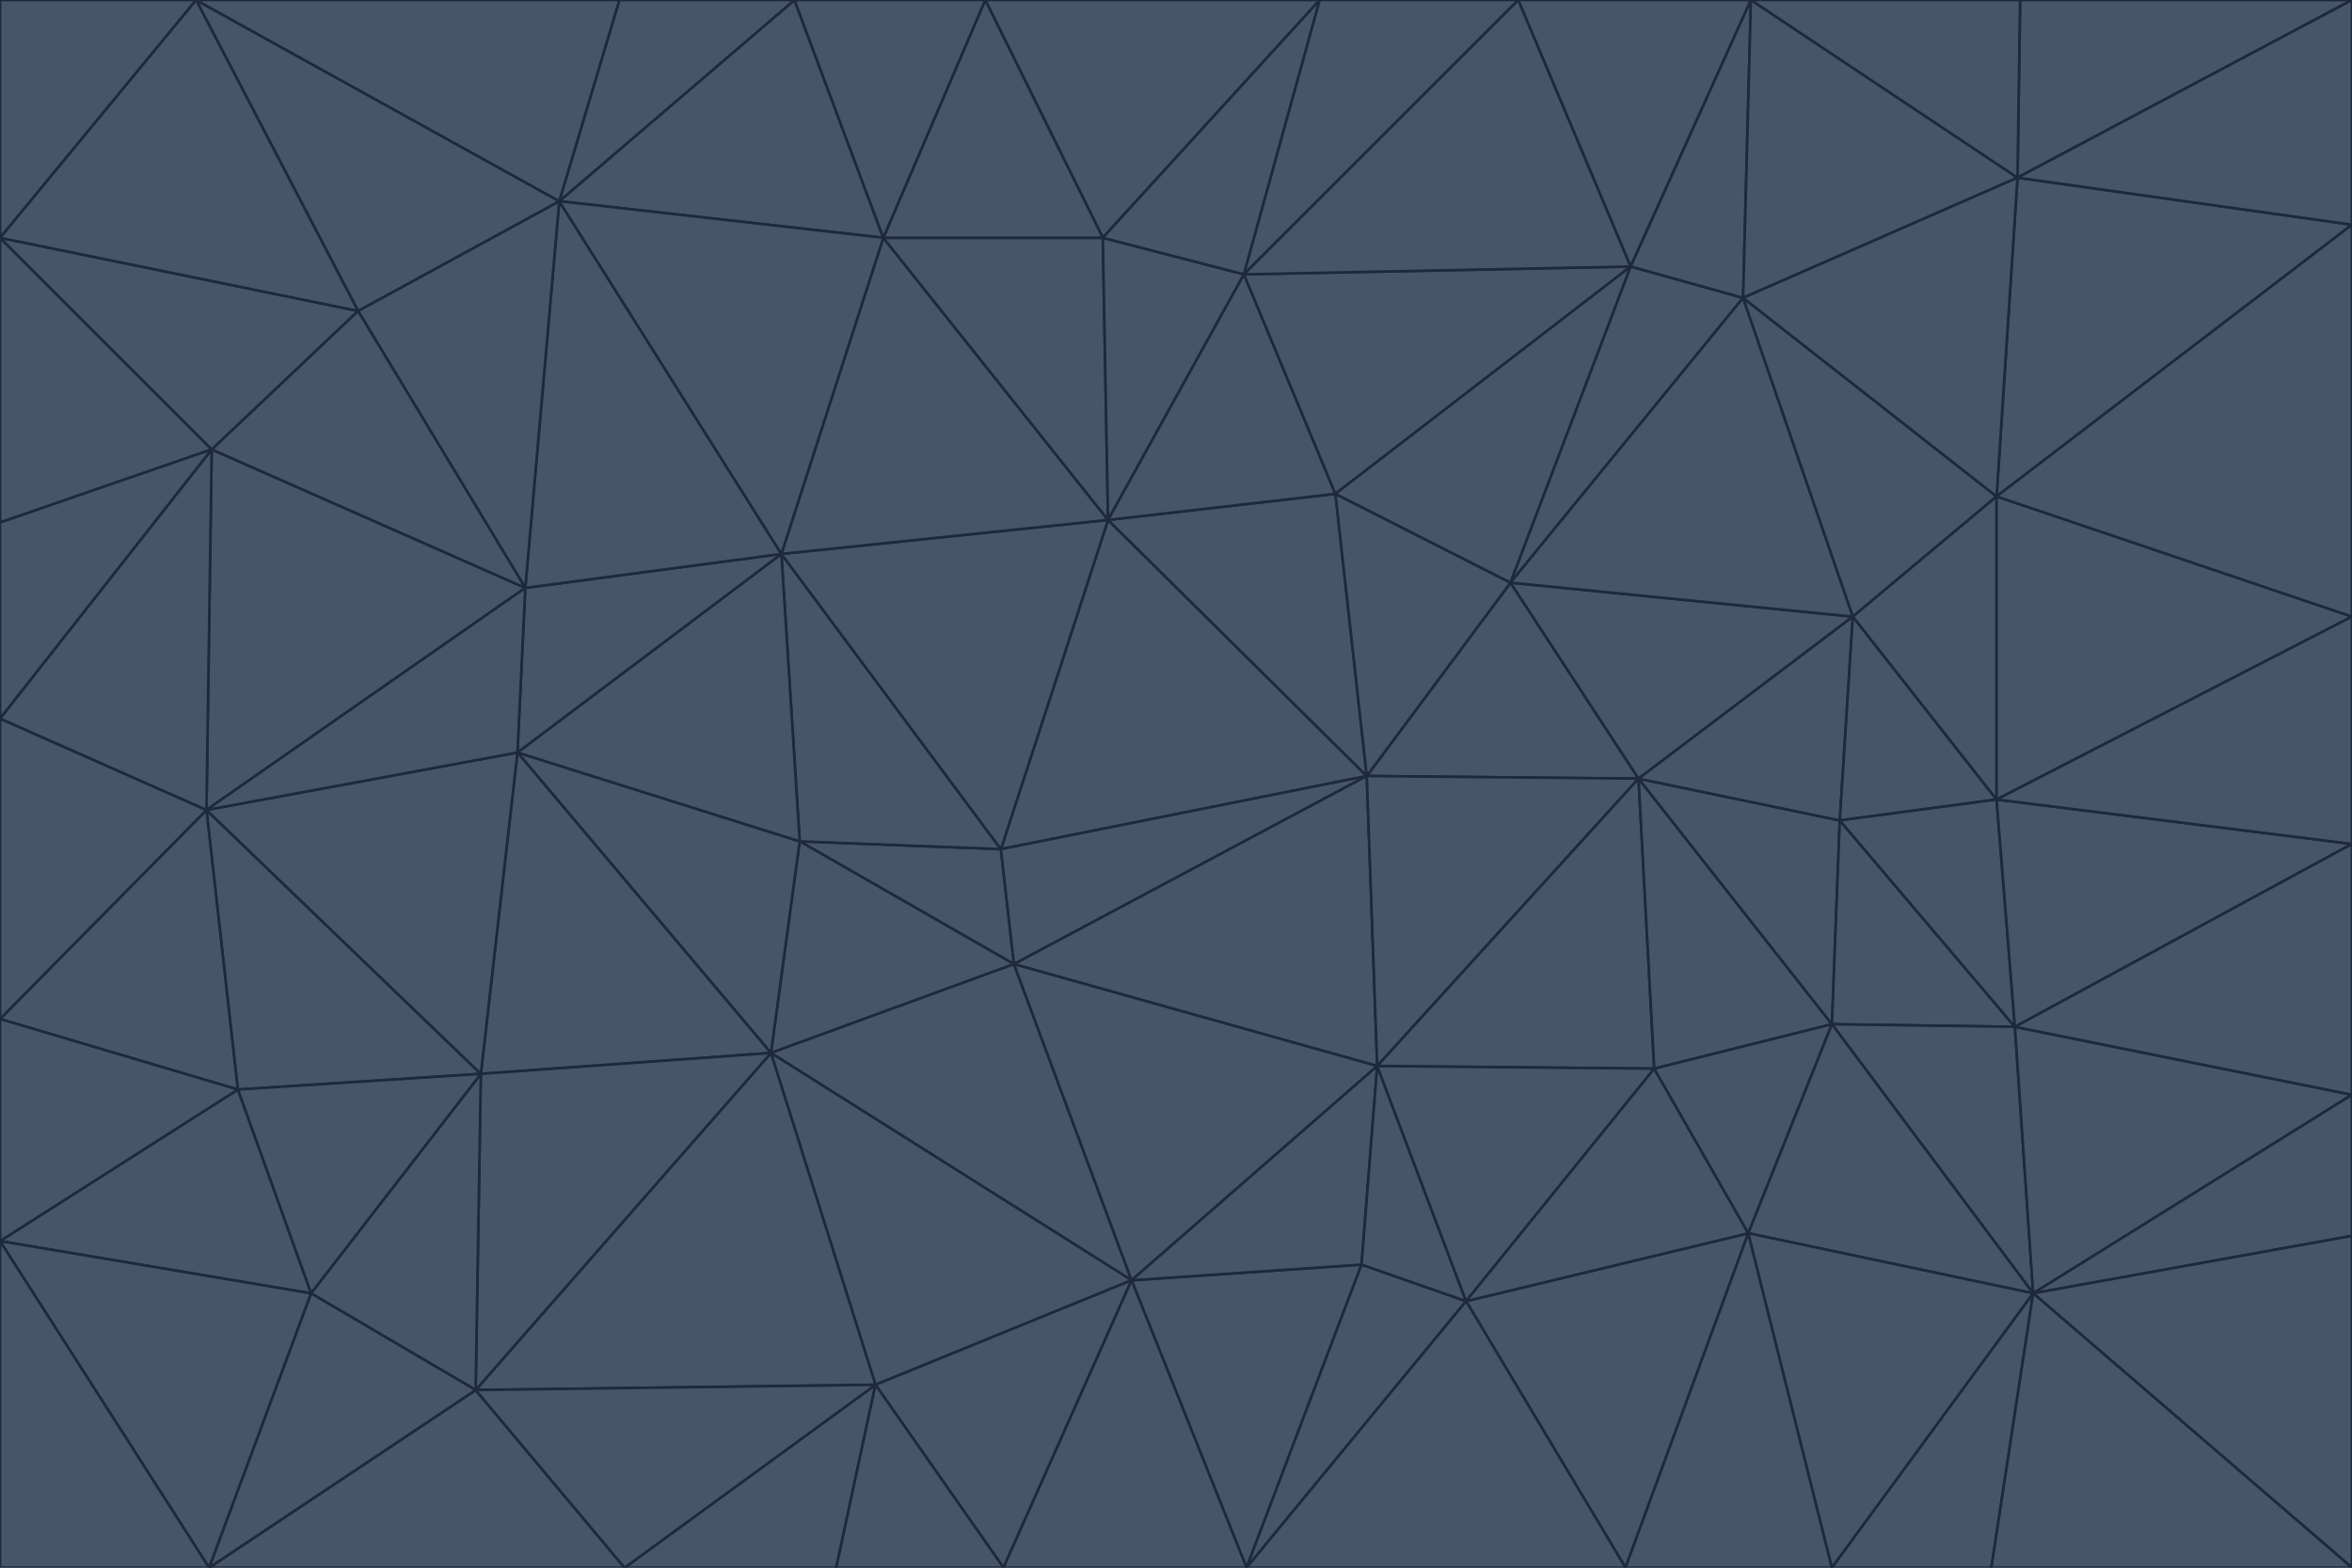 <svg id="visual" viewBox="0 0 900 600" width="900" height="600" xmlns="http://www.w3.org/2000/svg" xmlns:xlink="http://www.w3.org/1999/xlink" version="1.1"><g stroke-width="1" stroke-linejoin="bevel"><path d="M383 325L306 322L388 369Z" fill="#475569" stroke="#1e293b"></path><path d="M306 322L295 403L388 369Z" fill="#475569" stroke="#1e293b"></path><path d="M383 325L299 212L306 322Z" fill="#475569" stroke="#1e293b"></path><path d="M306 322L198 288L295 403Z" fill="#475569" stroke="#1e293b"></path><path d="M299 212L198 288L306 322Z" fill="#475569" stroke="#1e293b"></path><path d="M295 403L433 490L388 369Z" fill="#475569" stroke="#1e293b"></path><path d="M523 297L424 199L383 325Z" fill="#475569" stroke="#1e293b"></path><path d="M198 288L184 411L295 403Z" fill="#475569" stroke="#1e293b"></path><path d="M295 403L335 530L433 490Z" fill="#475569" stroke="#1e293b"></path><path d="M523 297L383 325L388 369Z" fill="#475569" stroke="#1e293b"></path><path d="M383 325L424 199L299 212Z" fill="#475569" stroke="#1e293b"></path><path d="M182 532L335 530L295 403Z" fill="#475569" stroke="#1e293b"></path><path d="M527 408L523 297L388 369Z" fill="#475569" stroke="#1e293b"></path><path d="M299 212L201 225L198 288Z" fill="#475569" stroke="#1e293b"></path><path d="M79 310L91 417L184 411Z" fill="#475569" stroke="#1e293b"></path><path d="M433 490L527 408L388 369Z" fill="#475569" stroke="#1e293b"></path><path d="M477 600L521 484L433 490Z" fill="#475569" stroke="#1e293b"></path><path d="M433 490L521 484L527 408Z" fill="#475569" stroke="#1e293b"></path><path d="M523 297L511 189L424 199Z" fill="#475569" stroke="#1e293b"></path><path d="M424 199L338 91L299 212Z" fill="#475569" stroke="#1e293b"></path><path d="M184 411L182 532L295 403Z" fill="#475569" stroke="#1e293b"></path><path d="M239 600L320 600L335 530Z" fill="#475569" stroke="#1e293b"></path><path d="M335 530L384 600L433 490Z" fill="#475569" stroke="#1e293b"></path><path d="M320 600L384 600L335 530Z" fill="#475569" stroke="#1e293b"></path><path d="M79 310L184 411L198 288Z" fill="#475569" stroke="#1e293b"></path><path d="M184 411L119 495L182 532Z" fill="#475569" stroke="#1e293b"></path><path d="M422 91L338 91L424 199Z" fill="#475569" stroke="#1e293b"></path><path d="M299 212L214 77L201 225Z" fill="#475569" stroke="#1e293b"></path><path d="M477 600L561 498L521 484Z" fill="#475569" stroke="#1e293b"></path><path d="M521 484L561 498L527 408Z" fill="#475569" stroke="#1e293b"></path><path d="M627 298L578 223L523 297Z" fill="#475569" stroke="#1e293b"></path><path d="M523 297L578 223L511 189Z" fill="#475569" stroke="#1e293b"></path><path d="M91 417L119 495L184 411Z" fill="#475569" stroke="#1e293b"></path><path d="M627 298L523 297L527 408Z" fill="#475569" stroke="#1e293b"></path><path d="M476 105L422 91L424 199Z" fill="#475569" stroke="#1e293b"></path><path d="M81 172L79 310L201 225Z" fill="#475569" stroke="#1e293b"></path><path d="M201 225L79 310L198 288Z" fill="#475569" stroke="#1e293b"></path><path d="M80 600L239 600L182 532Z" fill="#475569" stroke="#1e293b"></path><path d="M182 532L239 600L335 530Z" fill="#475569" stroke="#1e293b"></path><path d="M476 105L424 199L511 189Z" fill="#475569" stroke="#1e293b"></path><path d="M624 102L476 105L511 189Z" fill="#475569" stroke="#1e293b"></path><path d="M384 600L477 600L433 490Z" fill="#475569" stroke="#1e293b"></path><path d="M633 409L627 298L527 408Z" fill="#475569" stroke="#1e293b"></path><path d="M561 498L633 409L527 408Z" fill="#475569" stroke="#1e293b"></path><path d="M304 0L214 77L338 91Z" fill="#475569" stroke="#1e293b"></path><path d="M338 91L214 77L299 212Z" fill="#475569" stroke="#1e293b"></path><path d="M214 77L137 119L201 225Z" fill="#475569" stroke="#1e293b"></path><path d="M137 119L81 172L201 225Z" fill="#475569" stroke="#1e293b"></path><path d="M91 417L0 475L119 495Z" fill="#475569" stroke="#1e293b"></path><path d="M79 310L0 390L91 417Z" fill="#475569" stroke="#1e293b"></path><path d="M0 275L0 390L79 310Z" fill="#475569" stroke="#1e293b"></path><path d="M622 600L669 472L561 498Z" fill="#475569" stroke="#1e293b"></path><path d="M561 498L669 472L633 409Z" fill="#475569" stroke="#1e293b"></path><path d="M633 409L701 392L627 298Z" fill="#475569" stroke="#1e293b"></path><path d="M81 172L0 275L79 310Z" fill="#475569" stroke="#1e293b"></path><path d="M505 0L377 0L422 91Z" fill="#475569" stroke="#1e293b"></path><path d="M422 91L377 0L338 91Z" fill="#475569" stroke="#1e293b"></path><path d="M377 0L304 0L338 91Z" fill="#475569" stroke="#1e293b"></path><path d="M214 77L75 0L137 119Z" fill="#475569" stroke="#1e293b"></path><path d="M669 472L701 392L633 409Z" fill="#475569" stroke="#1e293b"></path><path d="M627 298L709 236L578 223Z" fill="#475569" stroke="#1e293b"></path><path d="M119 495L80 600L182 532Z" fill="#475569" stroke="#1e293b"></path><path d="M0 475L80 600L119 495Z" fill="#475569" stroke="#1e293b"></path><path d="M701 392L704 314L627 298Z" fill="#475569" stroke="#1e293b"></path><path d="M578 223L624 102L511 189Z" fill="#475569" stroke="#1e293b"></path><path d="M476 105L505 0L422 91Z" fill="#475569" stroke="#1e293b"></path><path d="M0 390L0 475L91 417Z" fill="#475569" stroke="#1e293b"></path><path d="M304 0L237 0L214 77Z" fill="#475569" stroke="#1e293b"></path><path d="M0 91L0 200L81 172Z" fill="#475569" stroke="#1e293b"></path><path d="M477 600L622 600L561 498Z" fill="#475569" stroke="#1e293b"></path><path d="M771 393L704 314L701 392Z" fill="#475569" stroke="#1e293b"></path><path d="M0 91L81 172L137 119Z" fill="#475569" stroke="#1e293b"></path><path d="M81 172L0 200L0 275Z" fill="#475569" stroke="#1e293b"></path><path d="M667 114L624 102L578 223Z" fill="#475569" stroke="#1e293b"></path><path d="M704 314L709 236L627 298Z" fill="#475569" stroke="#1e293b"></path><path d="M764 306L709 236L704 314Z" fill="#475569" stroke="#1e293b"></path><path d="M581 0L505 0L476 105Z" fill="#475569" stroke="#1e293b"></path><path d="M709 236L667 114L578 223Z" fill="#475569" stroke="#1e293b"></path><path d="M624 102L581 0L476 105Z" fill="#475569" stroke="#1e293b"></path><path d="M771 393L701 392L778 495Z" fill="#475569" stroke="#1e293b"></path><path d="M771 393L764 306L704 314Z" fill="#475569" stroke="#1e293b"></path><path d="M709 236L764 190L667 114Z" fill="#475569" stroke="#1e293b"></path><path d="M0 475L0 600L80 600Z" fill="#475569" stroke="#1e293b"></path><path d="M670 0L581 0L624 102Z" fill="#475569" stroke="#1e293b"></path><path d="M778 495L701 392L669 472Z" fill="#475569" stroke="#1e293b"></path><path d="M75 0L0 91L137 119Z" fill="#475569" stroke="#1e293b"></path><path d="M622 600L701 600L669 472Z" fill="#475569" stroke="#1e293b"></path><path d="M237 0L75 0L214 77Z" fill="#475569" stroke="#1e293b"></path><path d="M764 306L764 190L709 236Z" fill="#475569" stroke="#1e293b"></path><path d="M667 114L670 0L624 102Z" fill="#475569" stroke="#1e293b"></path><path d="M900 236L764 190L764 306Z" fill="#475569" stroke="#1e293b"></path><path d="M701 600L778 495L669 472Z" fill="#475569" stroke="#1e293b"></path><path d="M900 86L772 68L764 190Z" fill="#475569" stroke="#1e293b"></path><path d="M772 68L670 0L667 114Z" fill="#475569" stroke="#1e293b"></path><path d="M701 600L762 600L778 495Z" fill="#475569" stroke="#1e293b"></path><path d="M75 0L0 0L0 91Z" fill="#475569" stroke="#1e293b"></path><path d="M900 323L764 306L771 393Z" fill="#475569" stroke="#1e293b"></path><path d="M764 190L772 68L667 114Z" fill="#475569" stroke="#1e293b"></path><path d="M900 0L773 0L772 68Z" fill="#475569" stroke="#1e293b"></path><path d="M772 68L773 0L670 0Z" fill="#475569" stroke="#1e293b"></path><path d="M900 419L771 393L778 495Z" fill="#475569" stroke="#1e293b"></path><path d="M900 419L900 323L771 393Z" fill="#475569" stroke="#1e293b"></path><path d="M900 473L900 419L778 495Z" fill="#475569" stroke="#1e293b"></path><path d="M900 323L900 236L764 306Z" fill="#475569" stroke="#1e293b"></path><path d="M900 600L900 473L778 495Z" fill="#475569" stroke="#1e293b"></path><path d="M762 600L900 600L778 495Z" fill="#475569" stroke="#1e293b"></path><path d="M900 236L900 86L764 190Z" fill="#475569" stroke="#1e293b"></path><path d="M900 86L900 0L772 68Z" fill="#475569" stroke="#1e293b"></path></g></svg>